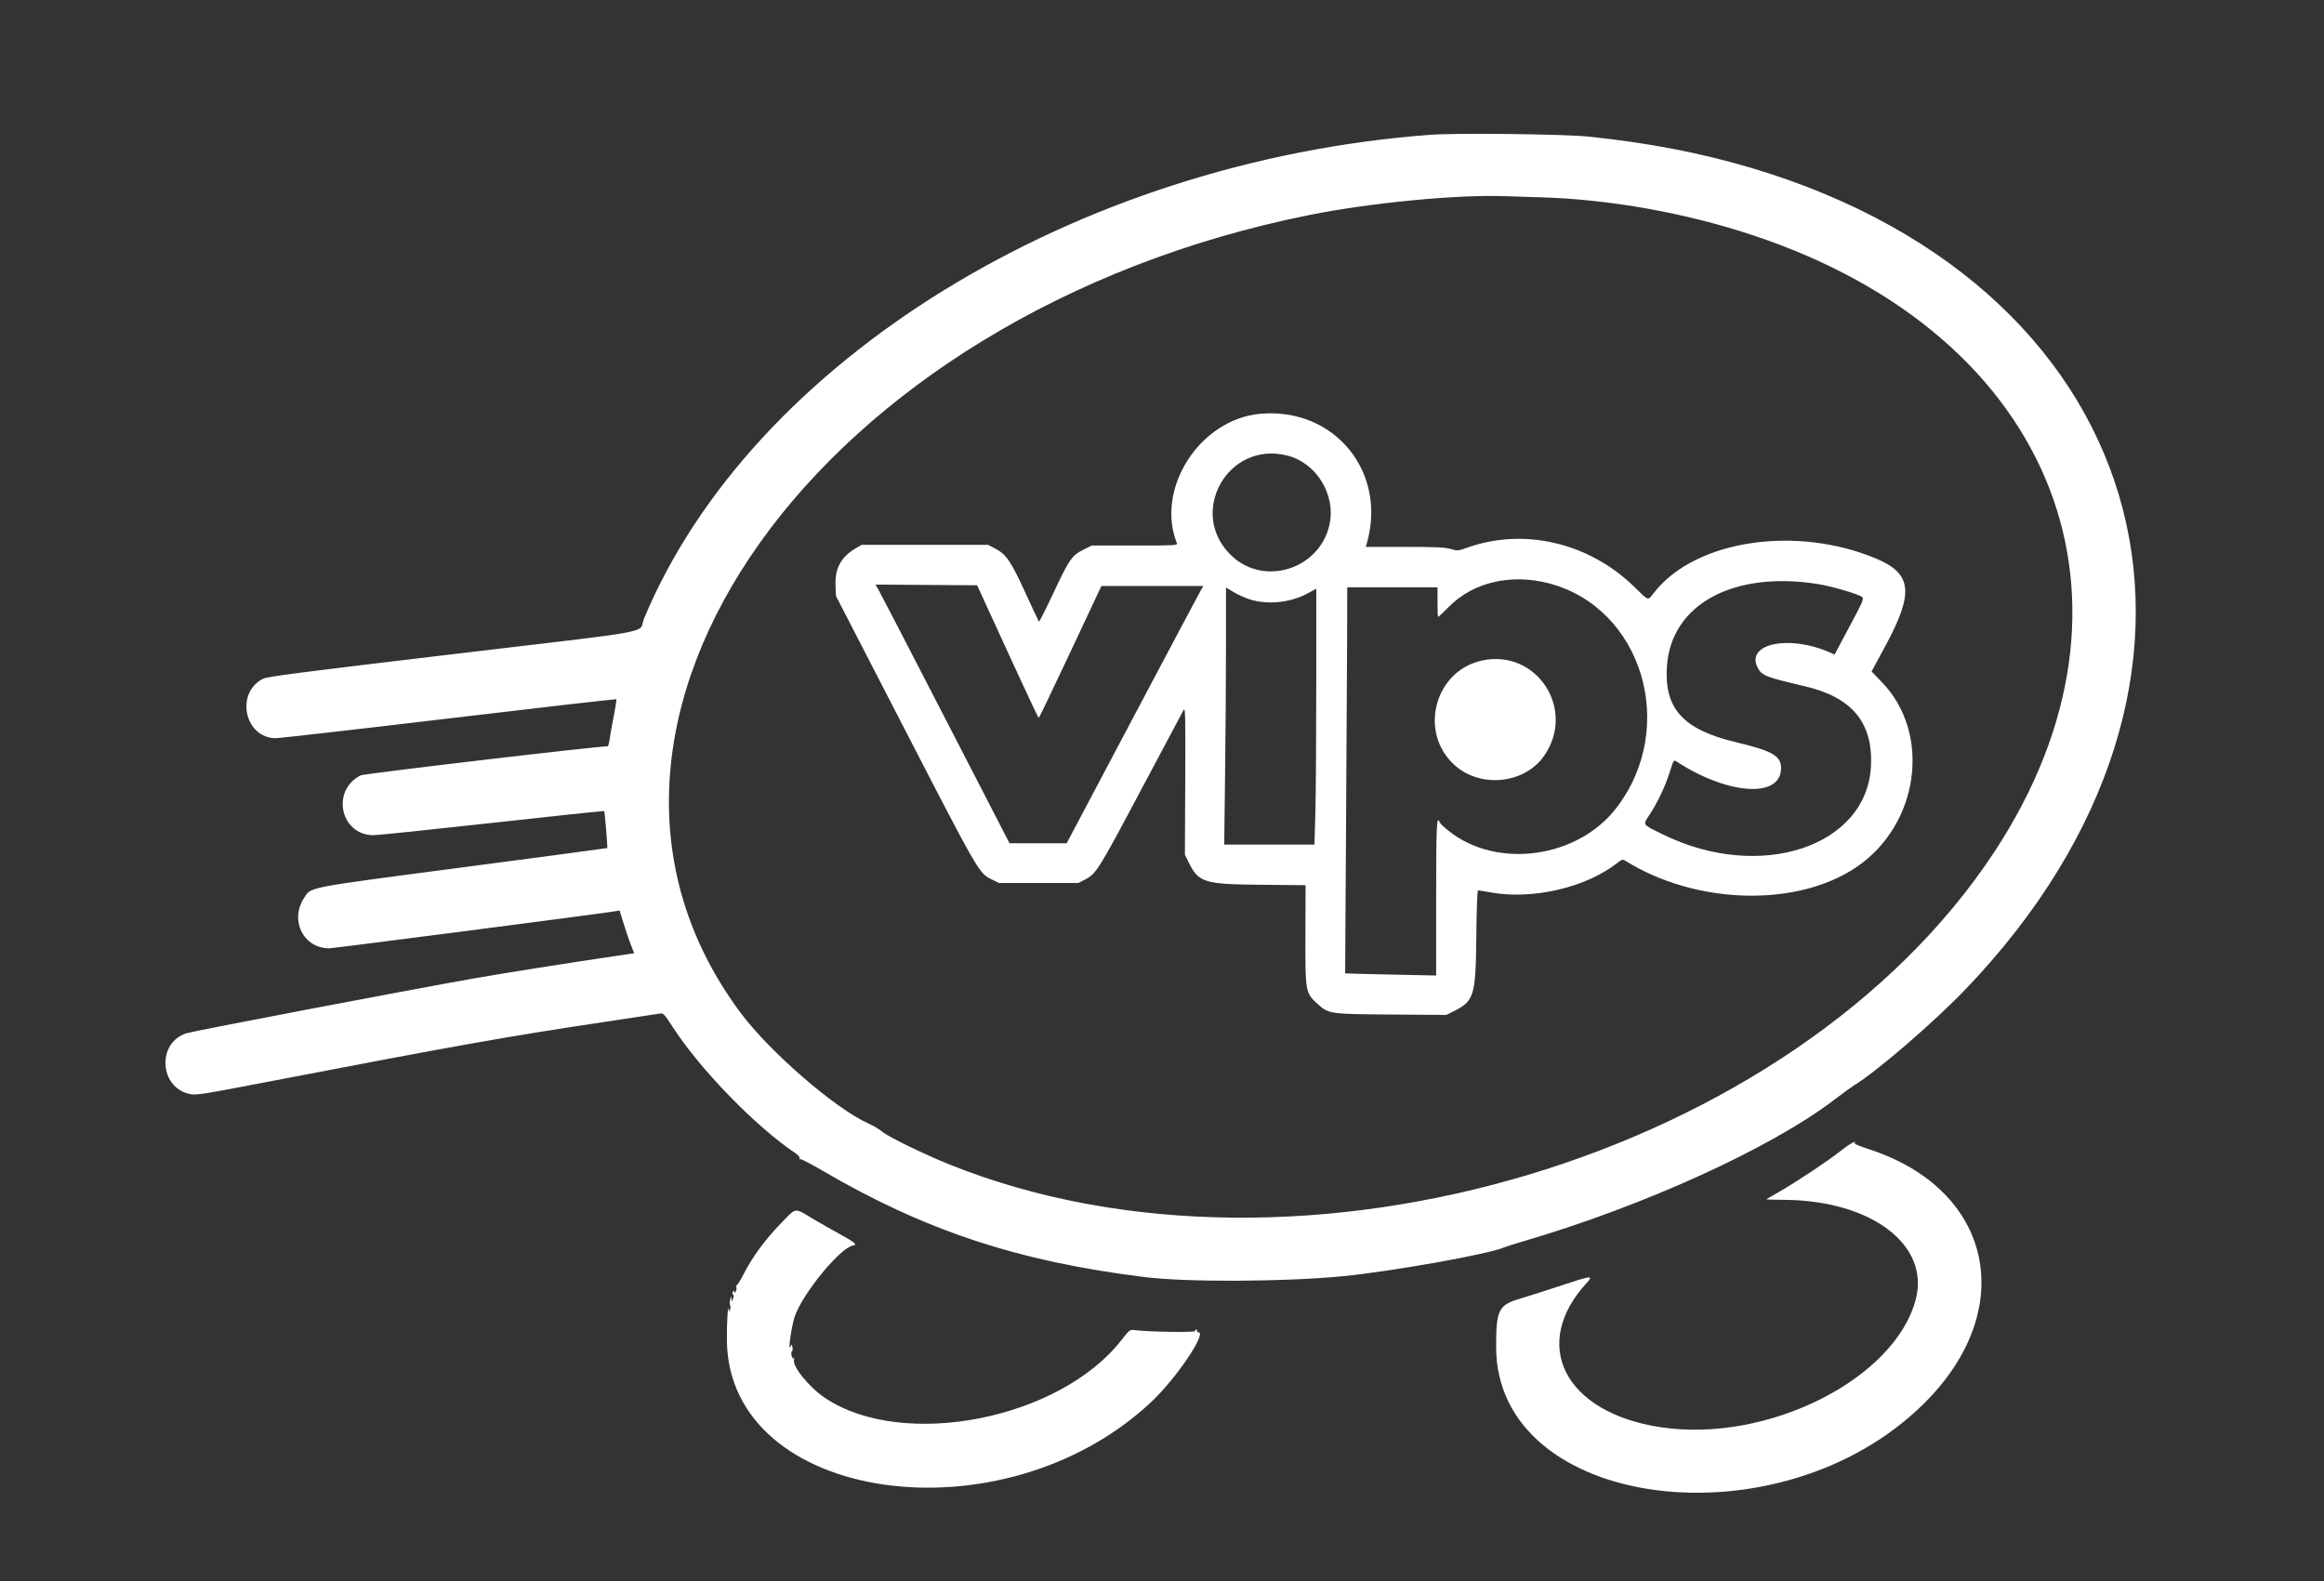 <svg id="svg" version="1.1" width="400" height="272.232" viewBox="0 0 400 272.232" xmlns="http://www.w3.org/2000/svg" xmlns:xlink="http://www.w3.org/1999/xlink" ><rect x="0" y="0" width="400" height="272.232" fill="#333333" stroke="none"/><g id="svgg"><path id="path0" d="" stroke="none" fill="#000000" fill-rule="evenodd"></path><path id="path1" d="" stroke="none" fill="#1c1c1c" fill-rule="evenodd"></path><path id="path2" d="" stroke="none" fill="#242424" fill-rule="evenodd"></path><path id="path3" d="" stroke="none" fill="#333333" fill-rule="evenodd"></path><path id="path4" d="M246.145 23.205 C 185.121 27.772,129.370 62.085,110.852 106.474 C 109.737 109.147,114.373 108.288,77.282 112.693 C 51.697 115.732,45.998 116.471,45.260 116.848 C 40.459 119.297,42.090 127.014,47.420 127.075 C 48.058 127.082,61.490 125.551,77.269 123.673 C 93.048 121.794,106.011 120.311,106.077 120.377 C 106.143 120.442,105.947 121.741,105.642 123.262 C 105.337 124.784,105.016 126.577,104.928 127.246 C 104.840 127.916,104.694 128.464,104.604 128.464 C 102.716 128.464,62.660 133.181,62.085 133.471 C 56.934 136.069,58.571 143.744,64.282 143.775 C 64.956 143.778,74.145 142.824,84.702 141.655 C 95.258 140.486,103.937 139.570,103.988 139.621 C 104.092 139.725,104.610 145.904,104.521 145.988 C 104.490 146.018,93.314 147.510,79.686 149.303 C 52.174 152.924,53.574 152.652,52.309 154.622 C 49.830 158.480,52.242 163.246,56.673 163.246 C 57.396 163.246,103.760 157.237,105.901 156.866 L 106.642 156.737 107.343 159.006 C 107.729 160.254,108.294 161.910,108.599 162.687 L 109.153 164.098 106.461 164.494 C 98.168 165.715,86.408 167.571,81.855 168.378 C 69.624 170.546,33.338 177.469,32.076 177.874 C 27.012 179.503,27.387 187.148,32.589 188.312 C 33.751 188.572,34.472 188.459,46.761 186.097 C 78.951 179.910,87.534 178.386,104.232 175.892 C 108.951 175.187,113.128 174.557,113.515 174.492 C 114.189 174.380,114.283 174.475,115.833 176.866 C 120.553 184.141,130.091 193.945,136.875 198.493 C 137.360 198.818,137.690 199.205,137.626 199.374 C 137.564 199.540,137.611 199.615,137.732 199.541 C 137.852 199.466,139.494 200.310,141.381 201.417 C 159.113 211.813,175.175 217.135,196.986 219.840 C 204.239 220.740,221.071 220.669,231.072 219.697 C 239.583 218.869,256.368 215.870,258.899 214.725 C 259.154 214.610,260.641 214.140,262.203 213.682 C 282.917 207.608,304.735 197.678,315.679 189.342 C 317.192 188.189,318.740 187.061,319.118 186.835 C 322.838 184.608,332.812 176.017,338.231 170.373 C 389.206 117.275,371.818 50.009,301.681 28.983 C 292.893 26.349,283.776 24.586,273.391 23.513 C 269.176 23.077,250.648 22.868,246.145 23.205 M265.043 33.961 C 277.089 34.303,290.174 36.647,301.913 40.566 C 353.812 57.890,371.609 103.548,343.264 146.645 C 308.817 199.019,223.664 224.556,163.594 200.528 C 159.116 198.737,152.804 195.661,151.803 194.782 C 151.374 194.406,150.319 193.782,149.459 193.396 C 143.748 190.833,132.516 181.109,127.492 174.377 C 90.397 124.670,140.803 53.958,225.416 37.003 C 236.020 34.879,250.979 33.452,259.246 33.778 C 260.203 33.815,262.812 33.898,265.043 33.961 M216.928 71.230 C 206.533 72.145,198.832 84.081,202.556 93.507 C 202.707 93.889,202.270 93.913,195.308 93.913 L 187.900 93.913 186.475 94.625 C 184.491 95.617,184.034 96.275,181.325 102.046 C 180.013 104.843,178.887 107.080,178.825 107.018 C 178.762 106.956,177.695 104.686,176.453 101.974 C 173.981 96.578,173.201 95.439,171.281 94.427 L 170.087 93.797 159.188 93.797 L 148.290 93.797 147.220 94.426 C 144.775 95.863,143.681 97.882,143.806 100.722 L 143.889 102.609 155.829 125.756 C 168.382 150.094,168.510 150.315,170.615 151.348 L 171.942 152.000 178.783 152.000 L 185.623 152.000 186.823 151.367 C 188.698 150.379,189.066 149.787,196.444 135.884 C 200.269 128.678,203.546 122.522,203.727 122.203 C 204.014 121.698,204.049 123.262,203.999 134.377 L 203.942 147.130 204.589 148.448 C 206.292 151.916,207.243 152.215,216.877 152.306 L 224.711 152.381 224.684 160.915 C 224.653 170.789,224.680 170.935,226.821 172.860 C 228.698 174.548,228.887 174.574,239.536 174.649 L 248.928 174.715 250.077 174.150 C 253.716 172.361,253.999 171.468,254.097 161.449 C 254.144 156.616,254.265 153.275,254.393 153.275 C 254.511 153.275,255.574 153.444,256.754 153.650 C 263.909 154.899,273.011 152.756,278.344 148.566 C 279.108 147.966,279.306 147.904,279.690 148.144 C 291.873 155.752,309.242 156.239,319.536 149.261 C 330.317 141.953,332.473 126.310,323.922 117.449 L 322.131 115.594 324.572 111.072 C 329.455 102.023,329.090 98.740,322.913 96.155 C 309.154 90.396,291.958 92.959,284.844 101.829 C 283.509 103.494,283.948 103.602,281.180 100.922 C 273.391 93.375,262.204 90.795,252.467 94.298 C 250.964 94.839,250.858 94.846,249.700 94.503 C 248.736 94.216,247.157 94.145,241.786 94.145 L 235.076 94.145 235.228 93.623 C 238.822 81.269,229.700 70.107,216.928 71.230 M221.561 78.421 C 226.579 79.694,229.927 85.134,228.841 90.249 C 227.219 97.888,217.764 101.003,212.087 95.770 C 204.243 88.540,211.203 75.795,221.561 78.421 M266.551 100.406 C 282.672 104.597,288.882 125.210,278.204 139.085 C 271.532 147.755,257.674 149.663,249.370 143.055 C 248.580 142.427,247.873 141.756,247.800 141.565 C 247.272 140.188,247.188 141.964,247.188 154.574 L 247.188 167.930 239.362 167.763 C 235.058 167.671,231.529 167.582,231.521 167.566 C 231.513 167.550,231.582 156.423,231.674 142.841 C 231.767 129.258,231.852 114.310,231.863 109.623 L 231.884 101.101 239.652 101.101 L 247.420 101.101 247.420 103.652 C 247.420 105.055,247.469 106.203,247.529 106.203 C 247.589 106.203,248.450 105.389,249.442 104.393 C 253.597 100.227,260.064 98.719,266.551 100.406 M312.845 100.534 C 315.296 100.920,319.825 102.246,320.509 102.778 C 320.848 103.042,320.621 103.571,318.324 107.874 L 315.761 112.675 314.924 112.305 C 308.013 109.249,300.535 110.758,302.472 114.818 C 303.173 116.286,303.807 116.544,310.571 118.115 C 318.704 120.004,322.325 124.295,322.036 131.702 C 321.490 145.699,303.014 151.877,286.261 143.664 C 282.548 141.844,282.716 142.099,283.966 140.174 C 285.382 137.994,286.659 135.273,287.426 132.804 C 288.039 130.832,288.075 130.778,288.551 131.088 C 297.454 136.876,306.545 137.458,306.550 132.240 C 306.552 130.113,305.092 129.272,298.786 127.767 C 289.670 125.592,286.395 121.972,286.912 114.644 C 287.661 104.034,298.301 98.245,312.845 100.534 M173.417 112.174 C 176.297 118.455,178.710 123.594,178.779 123.594 C 178.848 123.594,181.303 118.484,184.235 112.237 L 189.565 100.880 198.342 100.875 L 207.118 100.870 206.676 101.623 C 206.433 102.038,201.140 112.003,194.914 123.768 L 183.595 145.159 178.675 145.159 L 173.754 145.159 162.669 123.652 C 156.573 111.823,151.382 101.805,151.134 101.388 L 150.683 100.632 159.432 100.693 L 168.180 100.754 173.417 112.174 M215.155 103.197 C 218.254 104.154,222.147 103.737,225.101 102.130 L 226.551 101.342 226.551 117.764 C 226.551 126.796,226.482 136.707,226.398 139.789 L 226.245 145.391 218.476 145.391 L 210.707 145.391 210.860 133.043 C 210.945 126.252,211.014 116.295,211.014 110.915 L 211.014 101.135 212.348 101.938 C 213.081 102.380,214.344 102.946,215.155 103.197 M255.072 113.707 C 246.867 115.490,244.108 126.146,250.403 131.746 C 254.898 135.745,262.456 134.921,265.799 130.067 C 271.301 122.078,264.473 111.665,255.072 113.707 M316.733 198.176 C 314.443 199.983,309.190 203.472,306.145 205.210 C 304.965 205.884,304.000 206.452,304.000 206.474 C 304.000 206.495,305.487 206.529,307.304 206.549 C 322.131 206.711,332.130 214.305,329.753 223.598 C 326.223 237.400,304.173 248.479,285.797 245.683 C 269.263 243.167,263.305 231.444,273.148 220.794 C 274.317 219.529,273.849 219.577,268.931 221.222 C 266.347 222.086,263.084 223.130,261.681 223.542 C 257.908 224.649,257.506 225.452,257.509 231.884 C 257.521 259.940,306.360 266.314,331.252 241.507 C 347.526 225.289,342.966 204.684,321.580 197.799 C 320.219 197.361,319.157 196.920,319.219 196.820 C 319.599 196.205,318.409 196.855,316.733 198.176 M134.370 210.631 C 131.662 213.432,129.478 216.412,127.978 219.354 C 127.392 220.503,126.839 221.370,126.748 221.280 C 126.658 221.189,126.651 221.289,126.732 221.500 C 126.813 221.712,126.769 222.074,126.635 222.305 C 126.448 222.627,126.388 222.644,126.380 222.377 C 126.371 222.072,126.343 222.071,126.154 222.371 C 126.018 222.585,126.022 222.765,126.164 222.853 C 126.311 222.944,126.312 223.190,126.167 223.554 L 125.942 224.116 125.904 223.536 C 125.872 223.054,125.834 223.092,125.675 223.766 C 125.571 224.210,125.563 224.628,125.657 224.693 C 125.752 224.758,125.754 225.072,125.662 225.391 C 125.520 225.887,125.488 225.904,125.441 225.507 C 125.291 224.221,125.070 227.792,125.111 230.841 C 125.481 258.639,172.372 265.428,198.083 241.405 C 202.409 237.363,207.839 229.333,206.247 229.333 C 206.048 229.333,205.950 229.229,206.029 229.101 C 206.108 228.974,206.062 228.870,205.927 228.870 C 205.792 228.870,205.681 228.990,205.681 229.138 C 205.681 229.398,197.815 229.279,195.362 228.982 C 194.442 228.870,194.424 228.883,193.064 230.633 C 182.405 244.346,155.445 249.639,142.013 240.655 C 139.256 238.811,136.269 235.115,136.677 234.051 C 136.748 233.866,136.714 233.772,136.602 233.841 C 136.489 233.911,136.326 233.684,136.239 233.338 C 136.152 232.991,136.178 232.675,136.297 232.635 C 136.415 232.596,136.459 232.283,136.393 231.940 C 136.285 231.375,136.257 231.359,136.085 231.775 C 135.560 233.042,136.206 228.322,136.790 226.622 C 138.162 222.629,144.659 214.729,146.834 214.410 C 147.613 214.296,147.092 213.831,144.778 212.574 C 143.393 211.822,141.141 210.537,139.771 209.719 C 136.669 207.866,137.117 207.790,134.370 210.631 " stroke="none" fill="#ffffff" fill-rule="evenodd"></path></g></svg>